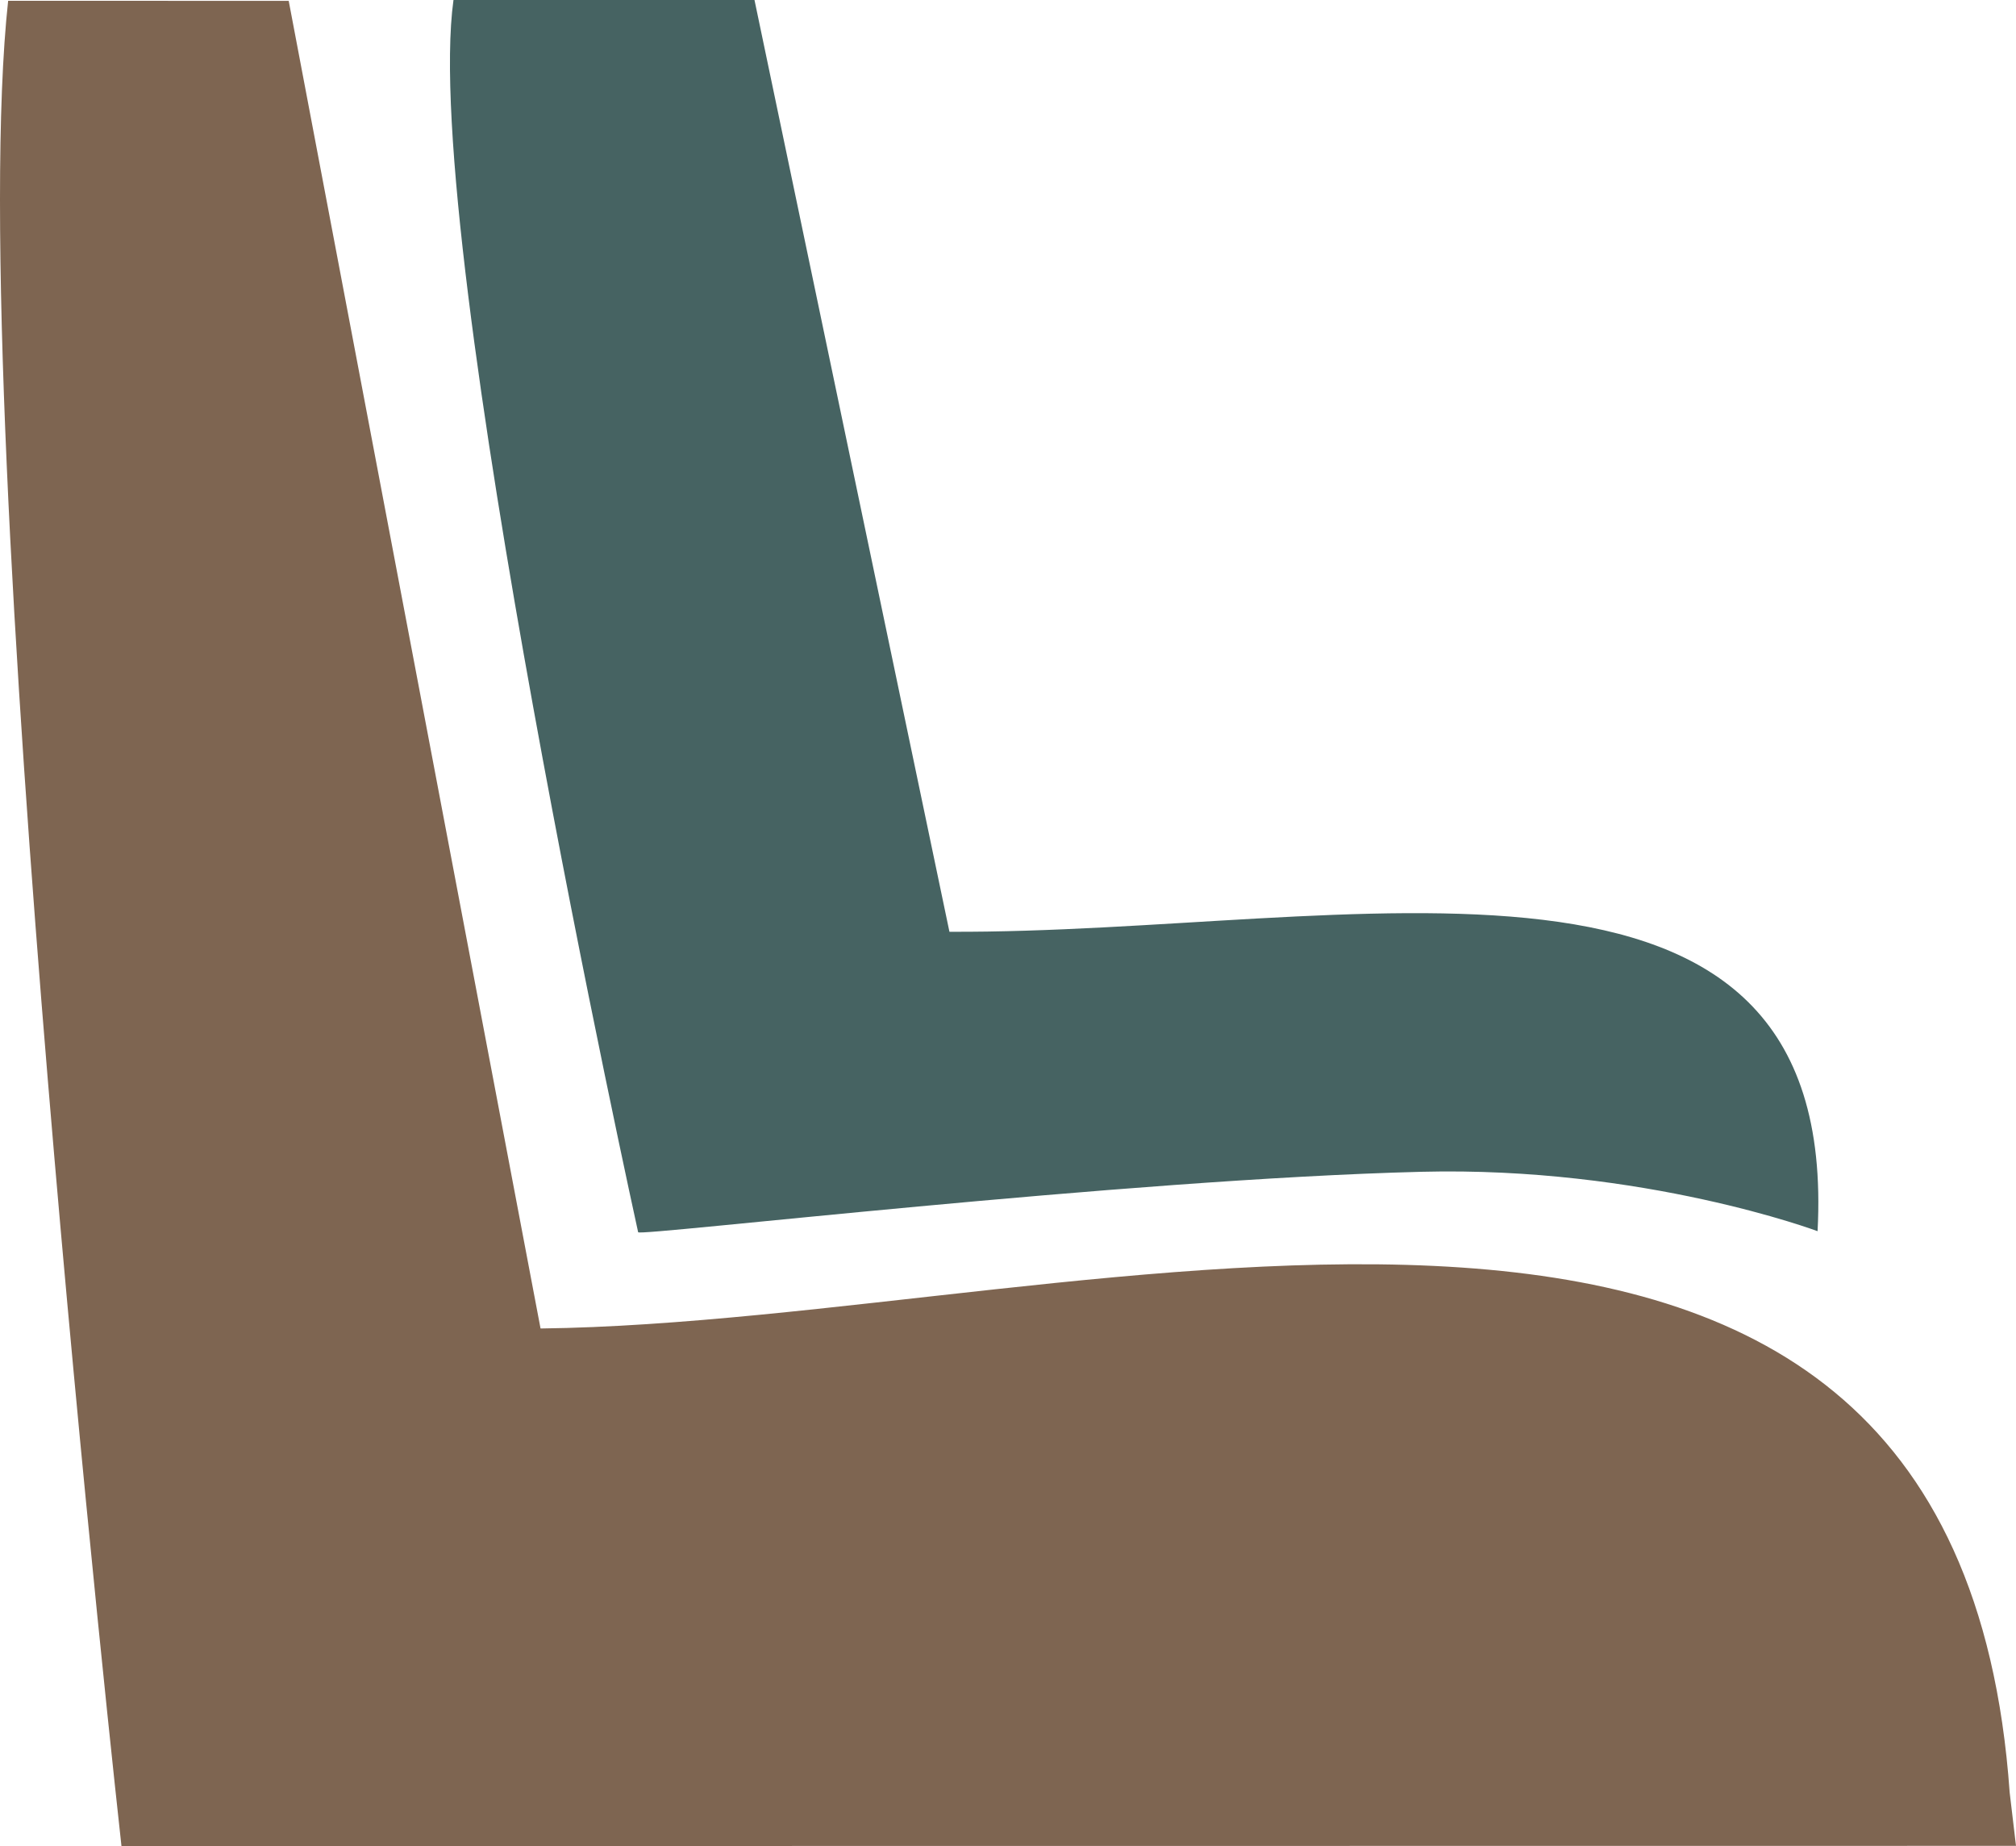 <?xml version="1.0" encoding="UTF-8" standalone="no"?>
<!-- Created with Inkscape (http://www.inkscape.org/) -->

<svg
   width="87.85mm"
   height="80.438mm"
   viewBox="0 0 87.85 80.438"
   version="1.1"
   id="svg1"
   inkscape:export-filename="logo.svg"
   inkscape:export-xdpi="96"
   inkscape:export-ydpi="96"
   xmlns:inkscape="http://www.inkscape.org/namespaces/inkscape"
   xmlns:sodipodi="http://sodipodi.sourceforge.net/DTD/sodipodi-0.dtd"
   xmlns="http://www.w3.org/2000/svg"
   xmlns:svg="http://www.w3.org/2000/svg">
  <sodipodi:namedview
     id="namedview1"
     pagecolor="#ffffff"
     bordercolor="#000000"
     borderopacity="0.25"
     inkscape:showpageshadow="2"
     inkscape:pageopacity="0.0"
     inkscape:pagecheckerboard="0"
     inkscape:deskcolor="#d1d1d1"
     inkscape:document-units="mm"
     inkscape:export-bgcolor="#ffffff00" />
  <defs
     id="defs1" />
  <g
     inkscape:label="Layer 1"
     inkscape:groupmode="layer"
     id="layer1"
     transform="translate(-65.813,-71.418)">
    <g
       id="g8"
       transform="translate(37.378,-42.962)">
      <g
         id="g10"
         inkscape:export-filename="light-logo.svg"
         inkscape:export-xdpi="96"
         inkscape:export-ydpi="96">
        <path
           style="fill:#7e6551;fill-opacity:1;stroke-width:0.296"
           d="m 28.79,114.414 c -1.975,18.178 4.938,80.403 4.938,80.403 l 82.557,-0.008 -0.276,-2.327 C 113.624,158.729 76.032,171.981 51.99,172.266 L 41.016,114.418 Z"
           id="path4"
           sodipodi:nodetypes="ccccccc" />
        <path
           style="fill:#466362;fill-opacity:1;stroke-width:0.194"
           d="m 48.196,114.38 c -1.467,10.554 8.047,53.692 8.047,53.692 0.054,0.189 21.17,-2.306 34.132,-2.634 9.69,-0.245 17.263,2.588 17.263,2.588 0.998,-18.861 -20.297,-12.967 -37.83,-13.046 l -8.495,-40.599 z"
           id="path10"
           sodipodi:nodetypes="ccscccc" />
      </g>
    </g>
  </g>
</svg>
